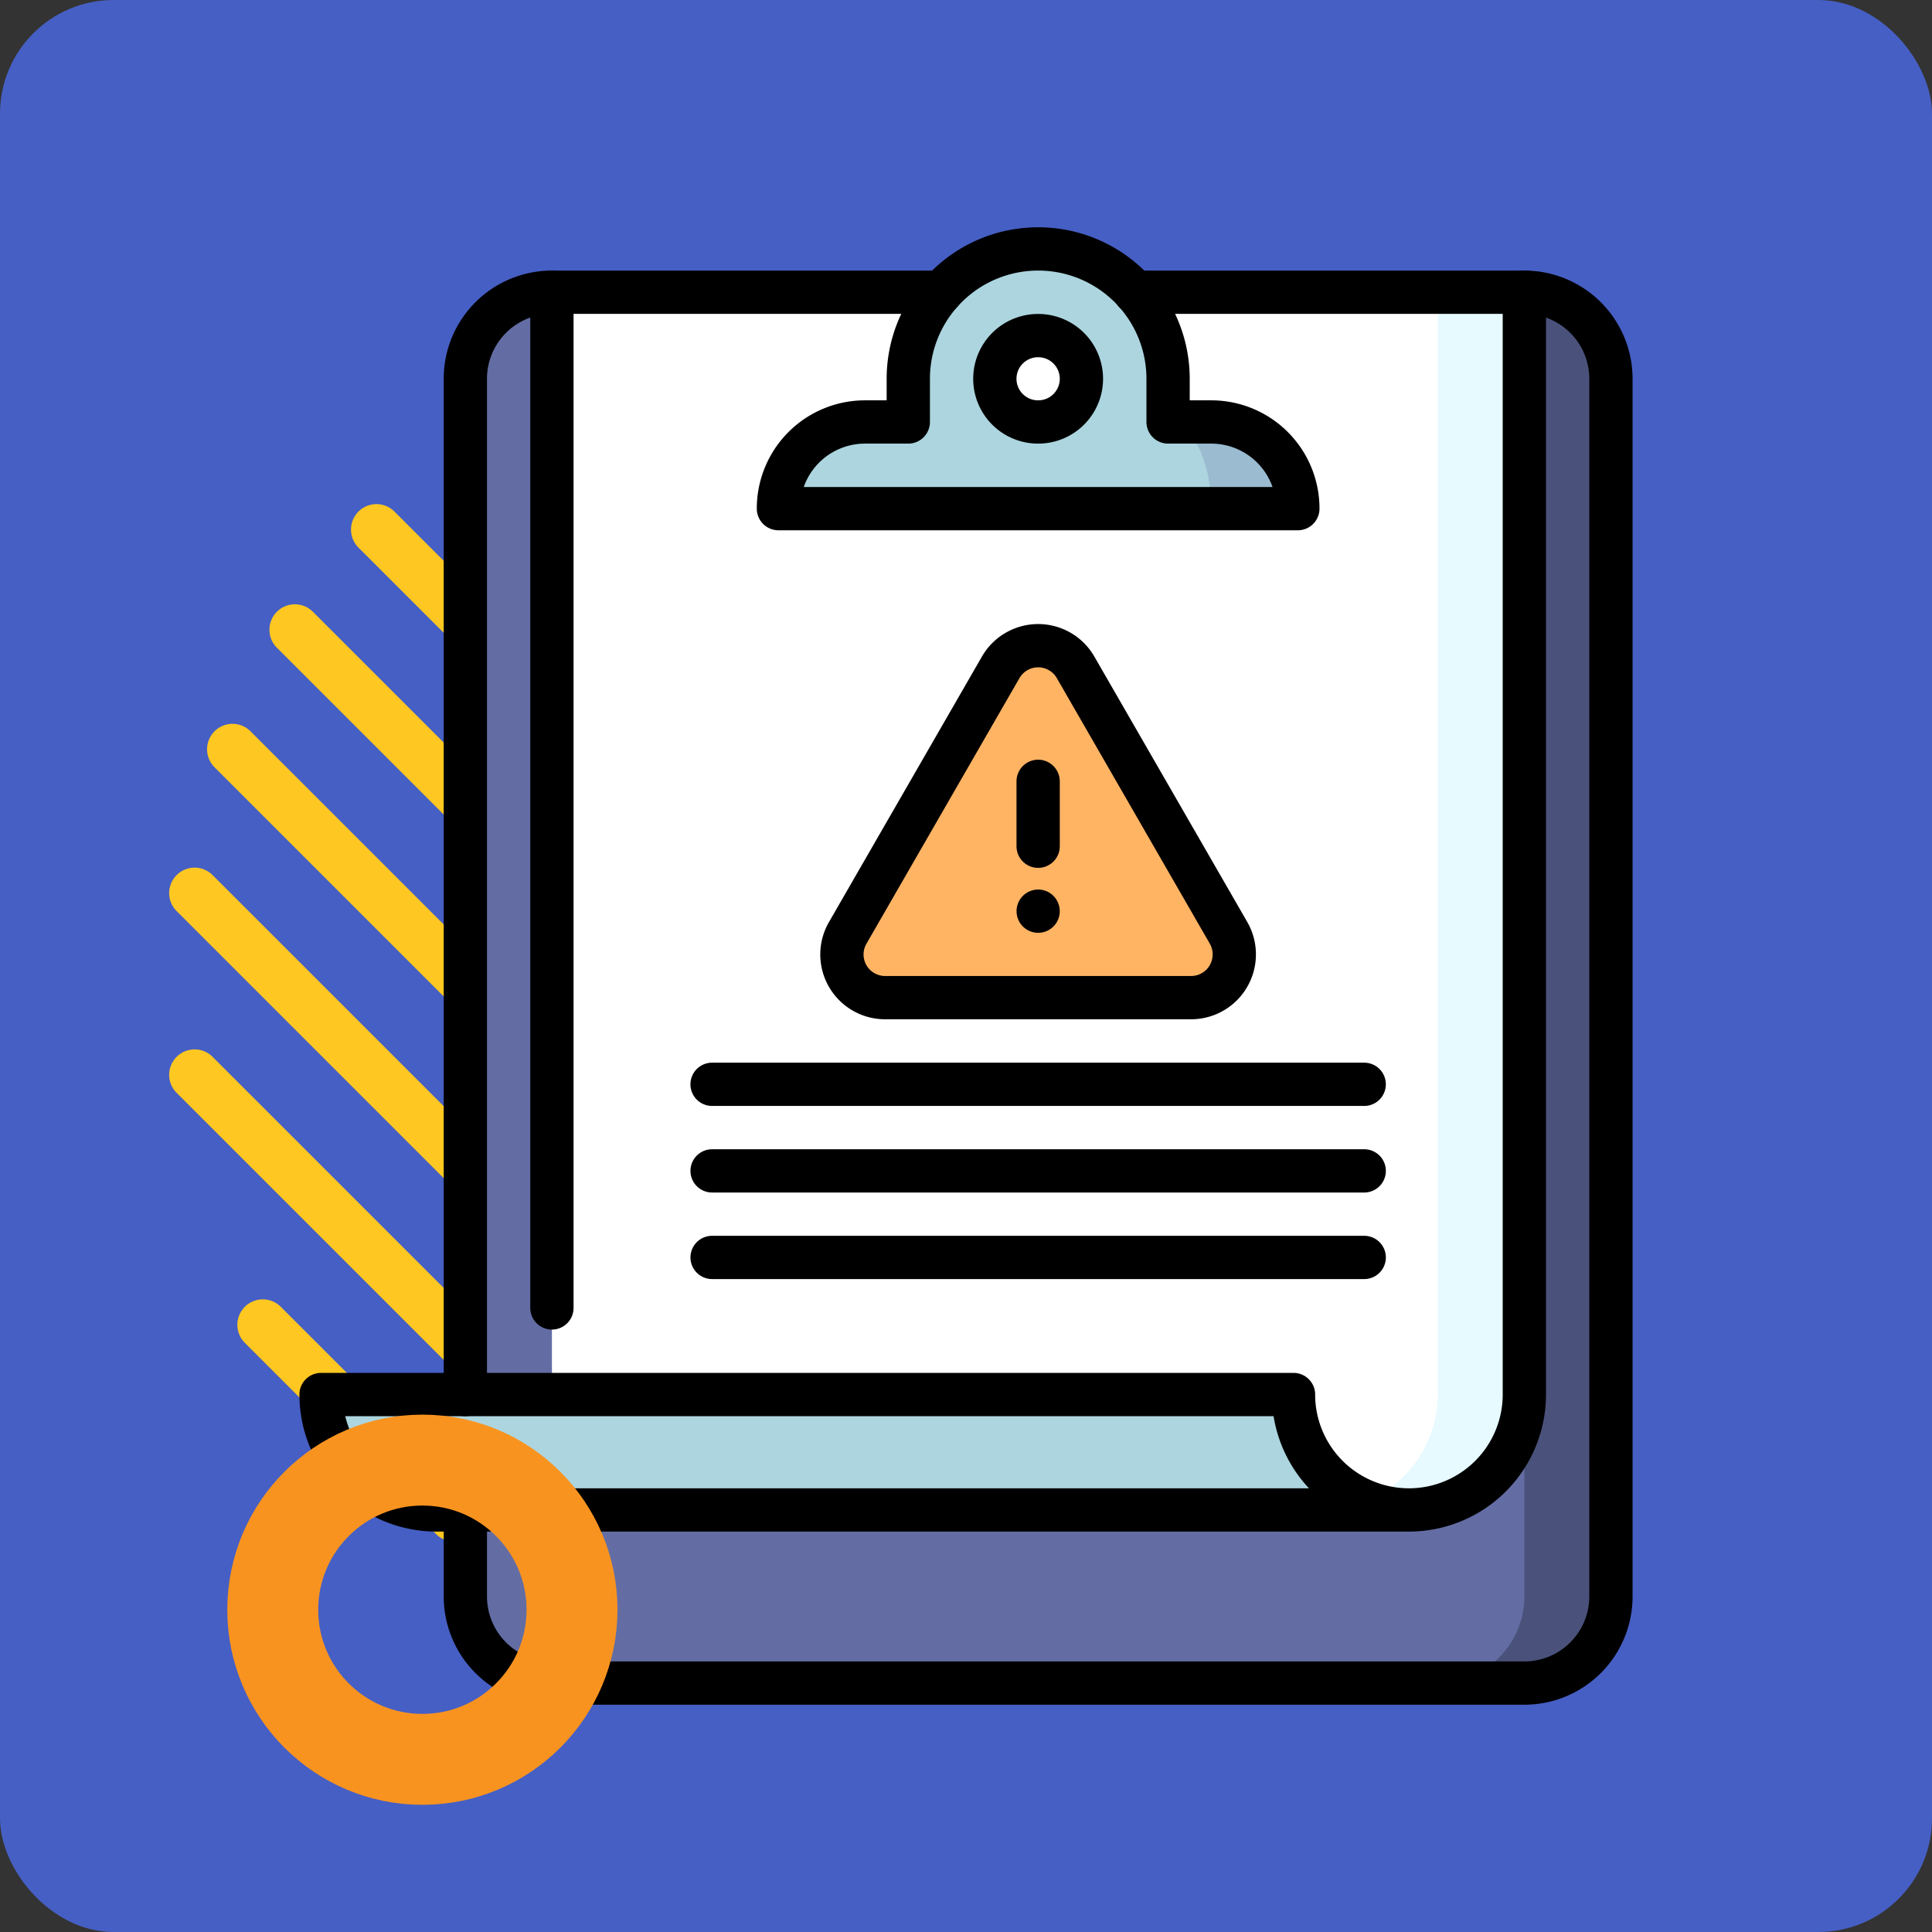 <svg xmlns="http://www.w3.org/2000/svg" xmlns:xlink="http://www.w3.org/1999/xlink" width="85" height="85" viewBox="0 0 85 85">
  <rect x="0" y="0" width="85" height="85" fill="#333333" stroke="none"/>
  <defs>
    <clipPath id="clip-path">
      <rect id="Rectángulo_34019" data-name="Rectángulo 34019" width="65" height="65" transform="translate(190 4713)" fill="#fff" stroke="#707070" stroke-width="1"/>
    </clipPath>
    <clipPath id="clip-path-2">
      <path id="path9372" d="M0-65H65V0H0Z"/>
    </clipPath>
  </defs>
  <g id="Grupo_83549" data-name="Grupo 83549" transform="translate(-180 -4703)">
    <rect id="Rectángulo_33792" data-name="Rectángulo 33792" width="85" height="85" rx="5" transform="translate(180 4703)" fill="#465fc4"/>
    <g id="Grupo_80313" data-name="Grupo 80313" transform="translate(187.443 4717.179)">
      <g id="Grupo_80111" data-name="Grupo 80111" transform="translate(31.991)">
        <path id="Trazado_113526" data-name="Trazado 113526" d="M294.882,1043.023l-22.411-22.412a1.119,1.119,0,0,1,0-1.583h0a1.12,1.12,0,0,1,1.584,0l22.411,22.411a1.119,1.119,0,0,1,0,1.584h0A1.12,1.12,0,0,1,294.882,1043.023Z" transform="translate(-272.143 -1018.7)" fill="#ffc721"/>
      </g>
      <g id="Grupo_80112" data-name="Grupo 80112" transform="translate(42.988 3)">
        <path id="Trazado_113527" data-name="Trazado 113527" d="M345.734,1046.715l-8.414-8.414a1.12,1.12,0,0,1,0-1.583h0a1.119,1.119,0,0,1,1.584,0l8.413,8.413a1.119,1.119,0,0,1,0,1.584h0A1.119,1.119,0,0,1,345.734,1046.715Z" transform="translate(-336.993 -1036.39)" fill="#ffc721"/>
      </g>
      <g id="Grupo_80113" data-name="Grupo 80113" transform="translate(23.994)">
        <path id="Trazado_113528" data-name="Trazado 113528" d="M255.724,1051.018l-30.407-30.407a1.118,1.118,0,0,1,0-1.583h0a1.119,1.119,0,0,1,1.583,0l30.407,30.407a1.119,1.119,0,0,1,0,1.583h0A1.119,1.119,0,0,1,255.724,1051.018Z" transform="translate(-224.989 -1018.7)" fill="#ffc721"/>
      </g>
      <g id="Grupo_80114" data-name="Grupo 80114" transform="translate(17.667 1.668)">
        <path id="Trazado_113529" data-name="Trazado 113529" d="M223.07,1065.515,188,1030.449a1.119,1.119,0,0,1,0-1.583h0a1.118,1.118,0,0,1,1.583,0l35.067,35.067a1.12,1.12,0,0,1,0,1.583h0A1.119,1.119,0,0,1,223.07,1065.515Z" transform="translate(-187.675 -1028.537)" fill="#ffc721"/>
      </g>
      <g id="Grupo_80115" data-name="Grupo 80115" transform="translate(12.407 4.405)">
        <path id="Trazado_113530" data-name="Trazado 113530" d="M194.58,1084.177l-37.589-37.589a1.12,1.12,0,0,1,0-1.584h0a1.12,1.12,0,0,1,1.583,0l37.589,37.59a1.12,1.12,0,0,1,0,1.583h0A1.119,1.119,0,0,1,194.58,1084.177Z" transform="translate(-156.663 -1044.677)" fill="#ffc721"/>
      </g>
      <g id="Grupo_80116" data-name="Grupo 80116" transform="translate(8.002 8.002)">
        <path id="Trazado_113531" data-name="Trazado 113531" d="M169.412,1106.195l-38.4-38.4a1.121,1.121,0,0,1,0-1.584h0a1.12,1.12,0,0,1,1.584,0l38.4,38.4a1.121,1.121,0,0,1,0,1.584h0A1.121,1.121,0,0,1,169.412,1106.195Z" transform="translate(-130.686 -1065.885)" fill="#ffc721"/>
      </g>
      <g id="Grupo_80117" data-name="Grupo 80117" transform="translate(4.406 12.407)">
        <path id="Trazado_113532" data-name="Trazado 113532" d="M147.4,1131.364l-37.589-37.589a1.12,1.12,0,0,1,0-1.583h0a1.119,1.119,0,0,1,1.584,0l37.589,37.589a1.119,1.119,0,0,1,0,1.584h0A1.12,1.12,0,0,1,147.4,1131.364Z" transform="translate(-109.478 -1091.863)" fill="#ffc721"/>
      </g>
      <g id="Grupo_80118" data-name="Grupo 80118" transform="translate(1.668 17.666)">
        <path id="Trazado_113533" data-name="Trazado 113533" d="M128.731,1159.854l-35.067-35.067a1.119,1.119,0,0,1,0-1.583h0a1.118,1.118,0,0,1,1.583,0l35.067,35.066a1.12,1.12,0,0,1,0,1.584h0A1.118,1.118,0,0,1,128.731,1159.854Z" transform="translate(-93.336 -1122.875)" fill="#ffc721"/>
      </g>
      <g id="Grupo_80119" data-name="Grupo 80119" transform="translate(0 23.994)">
        <path id="Trazado_113534" data-name="Trazado 113534" d="M114.235,1192.508,83.827,1162.1a1.119,1.119,0,0,1,0-1.583h0a1.118,1.118,0,0,1,1.583,0l30.408,30.408a1.119,1.119,0,0,1,0,1.583h0A1.119,1.119,0,0,1,114.235,1192.508Z" transform="translate(-83.499 -1160.189)" fill="#ffc721"/>
      </g>
      <g id="Grupo_80120" data-name="Grupo 80120" transform="translate(0 31.991)">
        <path id="Trazado_113535" data-name="Trazado 113535" d="M106.238,1231.665l-22.411-22.411a1.119,1.119,0,0,1,0-1.584h0a1.119,1.119,0,0,1,1.583,0l22.411,22.411a1.12,1.12,0,0,1,0,1.583h0A1.12,1.12,0,0,1,106.238,1231.665Z" transform="translate(-83.499 -1207.343)" fill="#ffc721"/>
      </g>
      <g id="Grupo_80121" data-name="Grupo 80121" transform="translate(3 42.988)">
        <path id="Trazado_113536" data-name="Trazado 113536" d="M109.932,1282.517l-8.413-8.413a1.12,1.12,0,0,1,0-1.584h0a1.12,1.12,0,0,1,1.583,0l8.414,8.414a1.12,1.12,0,0,1,0,1.583h0A1.119,1.119,0,0,1,109.932,1282.517Z" transform="translate(-101.191 -1272.193)" fill="#ffc721"/>
      </g>
    </g>
    <g id="Enmascarar_grupo_67" data-name="Enmascarar grupo 67" clip-path="url(#clip-path)">
      <g id="g9366" transform="translate(190 4778)">
        <g id="g9368">
          <g id="g9370" clip-path="url(#clip-path-2)">
            <g id="g9376" transform="translate(57.065 -62.144)">
              <path id="path9378" d="M0,0-3.809,3.809V61.191H0a3.82,3.82,0,0,0,3.809-3.809V3.809A3.82,3.82,0,0,0,0,0" fill="#4a527b"/>
            </g>
            <g id="g9380" transform="translate(14.282 -62.144)">
              <path id="path9382" d="M0,0A3.809,3.809,0,0,0-3.809,3.809V57.383A3.809,3.809,0,0,0,0,61.191H38.975a3.82,3.82,0,0,0,3.809-3.809V48.5Z" fill="#636da4"/>
            </g>
            <g id="g9384" transform="translate(4.126 -13.647)">
              <path id="path9386" d="M0,0A5.078,5.078,0,0,0,5.078,5.078H47.861v-12.7L10.156,0Z" fill="#acd5df"/>
            </g>
            <g id="g9388" transform="translate(53.257 -62.144)">
              <path id="path9390" d="M0,0-3.174,53.2a5.059,5.059,0,0,0,1.9.371A5.078,5.078,0,0,0,3.809,48.5V0Z" fill="#e6faff"/>
            </g>
            <g id="g9392" transform="translate(53.257 -62.144)">
              <path id="path9394" d="M0,0H-38.975V48.5H-6.348A5.079,5.079,0,0,0-3.174,53.2,5.079,5.079,0,0,0,0,48.5Z" fill="#fff"/>
            </g>
            <g id="g9396" transform="translate(38.53 -58.335)">
              <path id="path9398" d="M0,0A2.856,2.856,0,0,1-2.856,2.856,2.856,2.856,0,0,1-5.713,0,2.856,2.856,0,0,1-2.856-2.856,2.856,2.856,0,0,1,0,0" fill="#fff"/>
            </g>
            <g id="g9400" transform="translate(43.291 -56.431)">
              <path id="path9402" d="M0,0H-1.9L0,3.809H3.809A3.809,3.809,0,0,0,0,0" fill="#9abbd0"/>
            </g>
            <g id="g9404" transform="translate(35.674 -56.431)">
              <path id="path9406" d="M0,0A1.9,1.9,0,0,1-1.9-1.9,1.9,1.9,0,0,1,0-3.809,1.9,1.9,0,0,1,1.9-1.9,1.9,1.9,0,0,1,0,0M5.713,0s0-1.9,0-1.9A5.713,5.713,0,0,0,0-7.617,5.713,5.713,0,0,0-5.713-1.9V0h-1.9a3.809,3.809,0,0,0-3.809,3.809H7.617c0-2.1-.852-3.808-1.9-3.809" fill="#acd5df"/>
            </g>
            <g id="g9408" transform="translate(44.052 -33.957)">
              <path id="path9410" d="M0,0-6.729-11.68a1.9,1.9,0,0,0-1.649-.955,1.9,1.9,0,0,0-1.649.955L-16.756,0a1.893,1.893,0,0,0-.255.949,1.9,1.9,0,0,0,1.9,1.9H-1.649a1.9,1.9,0,0,0,1.9-1.9A1.893,1.893,0,0,0,0,0" fill="#ffb464"/>
            </g>
            <g id="g9412" transform="translate(36.625 -34.912)">
              <path id="path9414" d="M0,0A.951.951,0,0,1-.951.952.951.951,0,0,1-1.9,0,.952.952,0,0,1-.951-.952.952.952,0,0,1,0,0"/>
            </g>
            <g id="g9416" transform="translate(50.02 -19.678)">
              <path id="path9418" d="M0,0H-28.691" fill="none" stroke="#000" stroke-linecap="round" stroke-linejoin="round" stroke-miterlimit="10" stroke-width="1.904"/>
            </g>
            <g id="g9420" transform="translate(21.328 -27.295)">
              <path id="path9422" d="M0,0H28.691" fill="none" stroke="#000" stroke-linecap="round" stroke-linejoin="round" stroke-miterlimit="10" stroke-width="1.904"/>
            </g>
            <g id="g9424" transform="translate(50.02 -23.486)">
              <path id="path9426" d="M0,0H-28.691" fill="none" stroke="#000" stroke-linecap="round" stroke-linejoin="round" stroke-miterlimit="10" stroke-width="1.904"/>
            </g>
            <g id="g9428" transform="translate(14.282 -62.144)">
              <path id="path9430" d="M0,0V44.688" fill="none" stroke="#000" stroke-linecap="round" stroke-linejoin="round" stroke-miterlimit="10" stroke-width="1.904"/>
            </g>
            <g id="g9432" transform="translate(51.987 -8.569)">
              <path id="path9434" d="M0,0H-42.783a5.078,5.078,0,0,1-5.078-5.078H-5.078A5.078,5.078,0,0,0,0,0,5.078,5.078,0,0,0,5.078-5.078v-48.5" fill="none" stroke="#000" stroke-linecap="round" stroke-linejoin="round" stroke-miterlimit="10" stroke-width="1.904"/>
            </g>
            <g id="g9436" transform="translate(29.961 -58.335)">
              <path id="path9438" d="M0,0V1.9H-1.9A3.809,3.809,0,0,0-5.713,5.713H17.139A3.809,3.809,0,0,0,13.33,1.9h-1.9V0A5.713,5.713,0,0,0,5.713-5.713,5.713,5.713,0,0,0,0,0Z" fill="none" stroke="#000" stroke-linecap="round" stroke-linejoin="round" stroke-miterlimit="10" stroke-width="1.904"/>
            </g>
            <g id="g9440" transform="translate(37.578 -58.335)">
              <path id="path9442" d="M0,0A1.9,1.9,0,0,1-1.9,1.9,1.9,1.9,0,0,1-3.809,0,1.9,1.9,0,0,1-1.9-1.9,1.9,1.9,0,0,1,0,0Z" fill="none" stroke="#000" stroke-linecap="round" stroke-linejoin="round" stroke-miterlimit="10" stroke-width="1.904"/>
            </g>
            <g id="g9444" transform="translate(31.417 -62.144)">
              <path id="path9446" d="M0,0H-17.135a3.809,3.809,0,0,0-3.809,3.809V48.5" fill="none" stroke="#000" stroke-linecap="round" stroke-linejoin="round" stroke-miterlimit="10" stroke-width="1.904"/>
            </g>
            <g id="g9448" transform="translate(10.474 -8.569)">
              <path id="path9450" d="M0,0V3.809A3.809,3.809,0,0,0,3.809,7.617H46.592A3.809,3.809,0,0,0,50.4,3.809V-49.766a3.809,3.809,0,0,0-3.809-3.809H29.457" fill="none" stroke="#000" stroke-linecap="round" stroke-linejoin="round" stroke-miterlimit="10" stroke-width="1.904"/>
            </g>
            <g id="g9452" transform="translate(35.674 -40.625)">
              <path id="path9454" d="M0,0V2.856" fill="none" stroke="#000" stroke-linecap="round" stroke-linejoin="round" stroke-miterlimit="10" stroke-width="1.904"/>
            </g>
            <g id="g9456" transform="translate(44.052 -33.957)">
              <path id="path9458" d="M0,0-6.729-11.68a1.9,1.9,0,0,0-1.649-.955,1.9,1.9,0,0,0-1.649.955L-16.756,0a1.893,1.893,0,0,0-.255.949,1.9,1.9,0,0,0,1.9,1.9H-1.649a1.9,1.9,0,0,0,1.9-1.9A1.893,1.893,0,0,0,0,0Z" fill="none" stroke="#000" stroke-linecap="round" stroke-linejoin="round" stroke-miterlimit="10" stroke-width="1.904"/>
            </g>
          </g>
        </g>
      </g>
    </g>
    <g id="Elipse_4731" data-name="Elipse 4731" transform="translate(190 4765.238)" fill="none" stroke="#f9931f" stroke-width="4">
      <ellipse cx="8.583" cy="8.583" rx="8.583" ry="8.583" stroke="none"/>
      <ellipse cx="8.583" cy="8.583" rx="6.583" ry="6.583" fill="none"/>
    </g>
  </g>
</svg>
